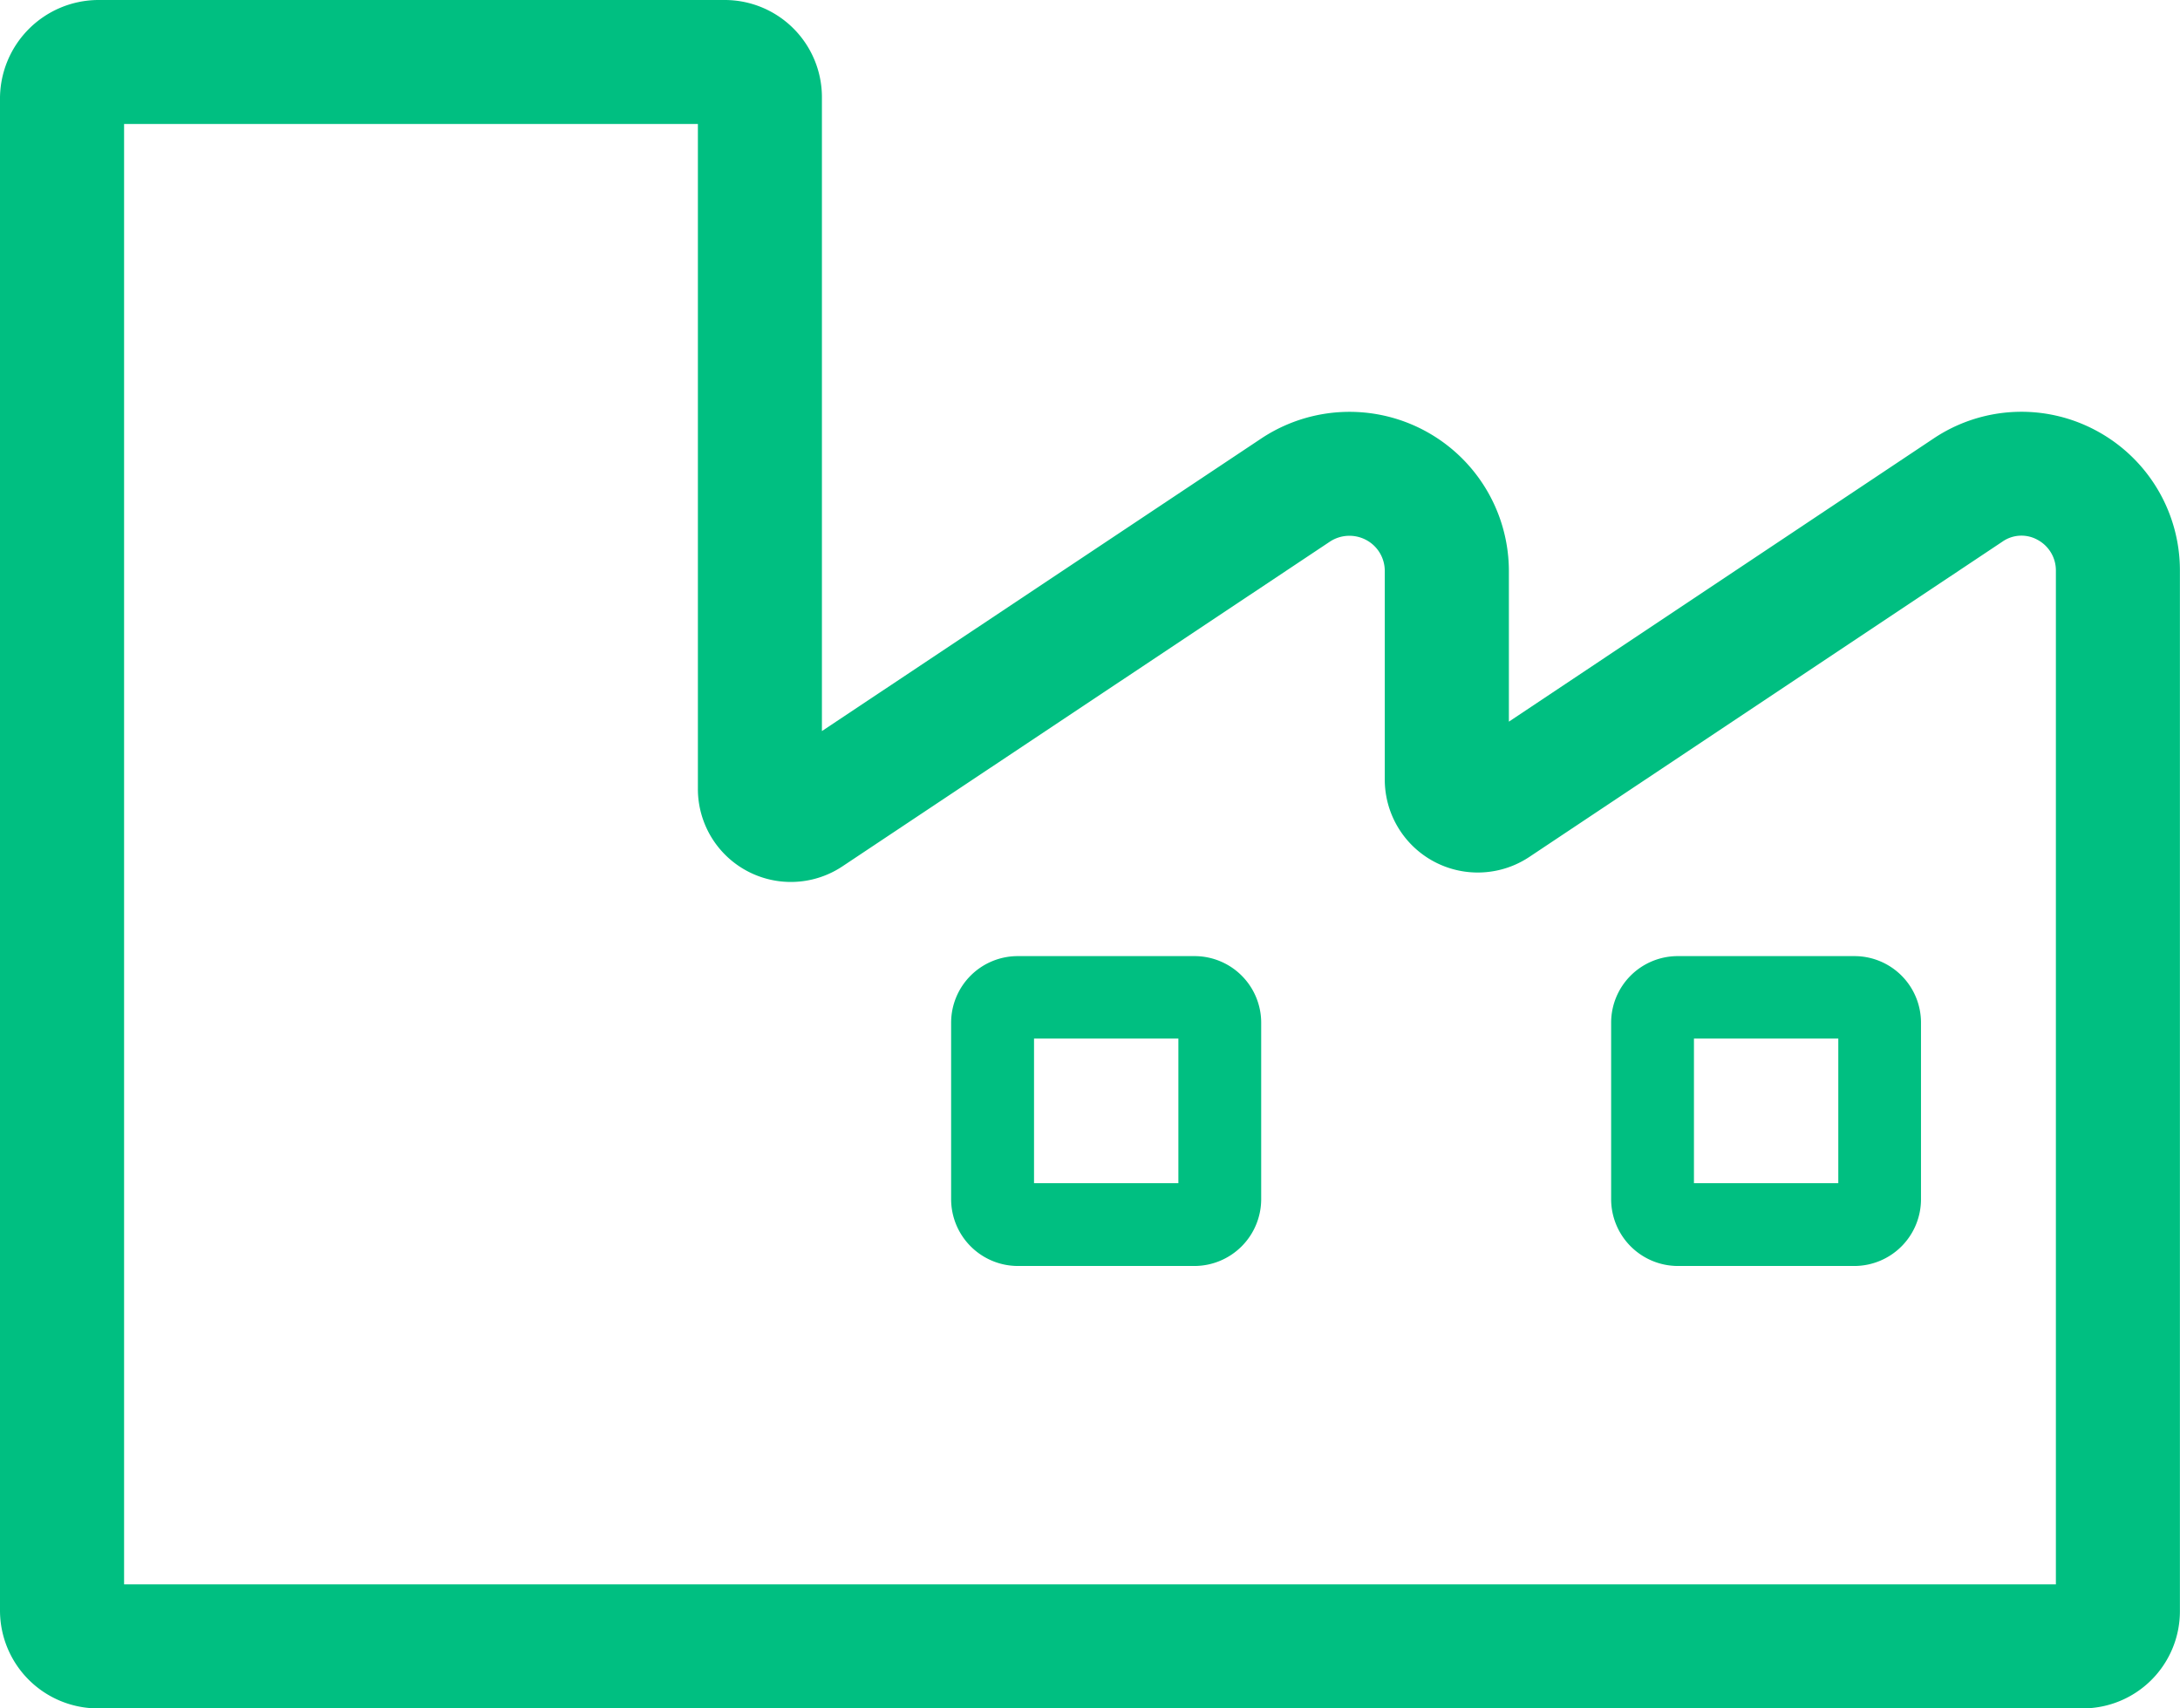 <svg xmlns="http://www.w3.org/2000/svg" width="74" height="58" viewBox="0 0 74 58">
  <defs>
    <style>
      .cls-1 {
        fill: #00bf81;
        fill-rule: evenodd;
      }
    </style>
  </defs>
  <path id="Фигура_6" data-name="Фигура 6" class="cls-1" d="M525.7,2072H458.322a3.325,3.325,0,0,1-3.322-3.32v-51.3a3.351,3.351,0,0,1,3.322-3.38H479.6a3.3,3.3,0,0,1,3.3,3.29v21.53l14.909-9.93a5.41,5.41,0,0,1,8.41,4.49v5.12l14.412-9.61a5.356,5.356,0,0,1,5.526-.27h0a5.381,5.381,0,0,1,2.84,4.75v35.33A3.3,3.3,0,0,1,525.7,2072Zm-66.488-4.21h65.575v-34.42a1.179,1.179,0,0,0-.617-1.04h0a1.126,1.126,0,0,0-1.2.06l-16.053,10.7a3.157,3.157,0,0,1-4.911-2.62v-7.09a1.19,1.19,0,0,0-.635-1.05,1.206,1.206,0,0,0-1.23.06L483.6,2043.41a3.156,3.156,0,0,1-4.91-2.63v-22.57H459.212v49.58Zm36.336-10.81h-6a2.27,2.27,0,0,1-2.262-2.27v-5.99a2.261,2.261,0,0,1,2.262-2.26h6a2.262,2.262,0,0,1,2.263,2.26v5.99A2.271,2.271,0,0,1,495.548,2056.98Zm-5.452-2.81H495v-4.91H490.1v4.91Zm27.857,2.81h-6a2.27,2.27,0,0,1-2.263-2.27v-5.99a2.261,2.261,0,0,1,2.263-2.26h6a2.258,2.258,0,0,1,2.255,2.26v5.99A2.266,2.266,0,0,1,517.953,2056.98Zm-5.452-2.81h4.9v-4.91h-4.9v4.91Zm6.3,0.54" transform="translate(-455 -2014)"/>
</svg>
